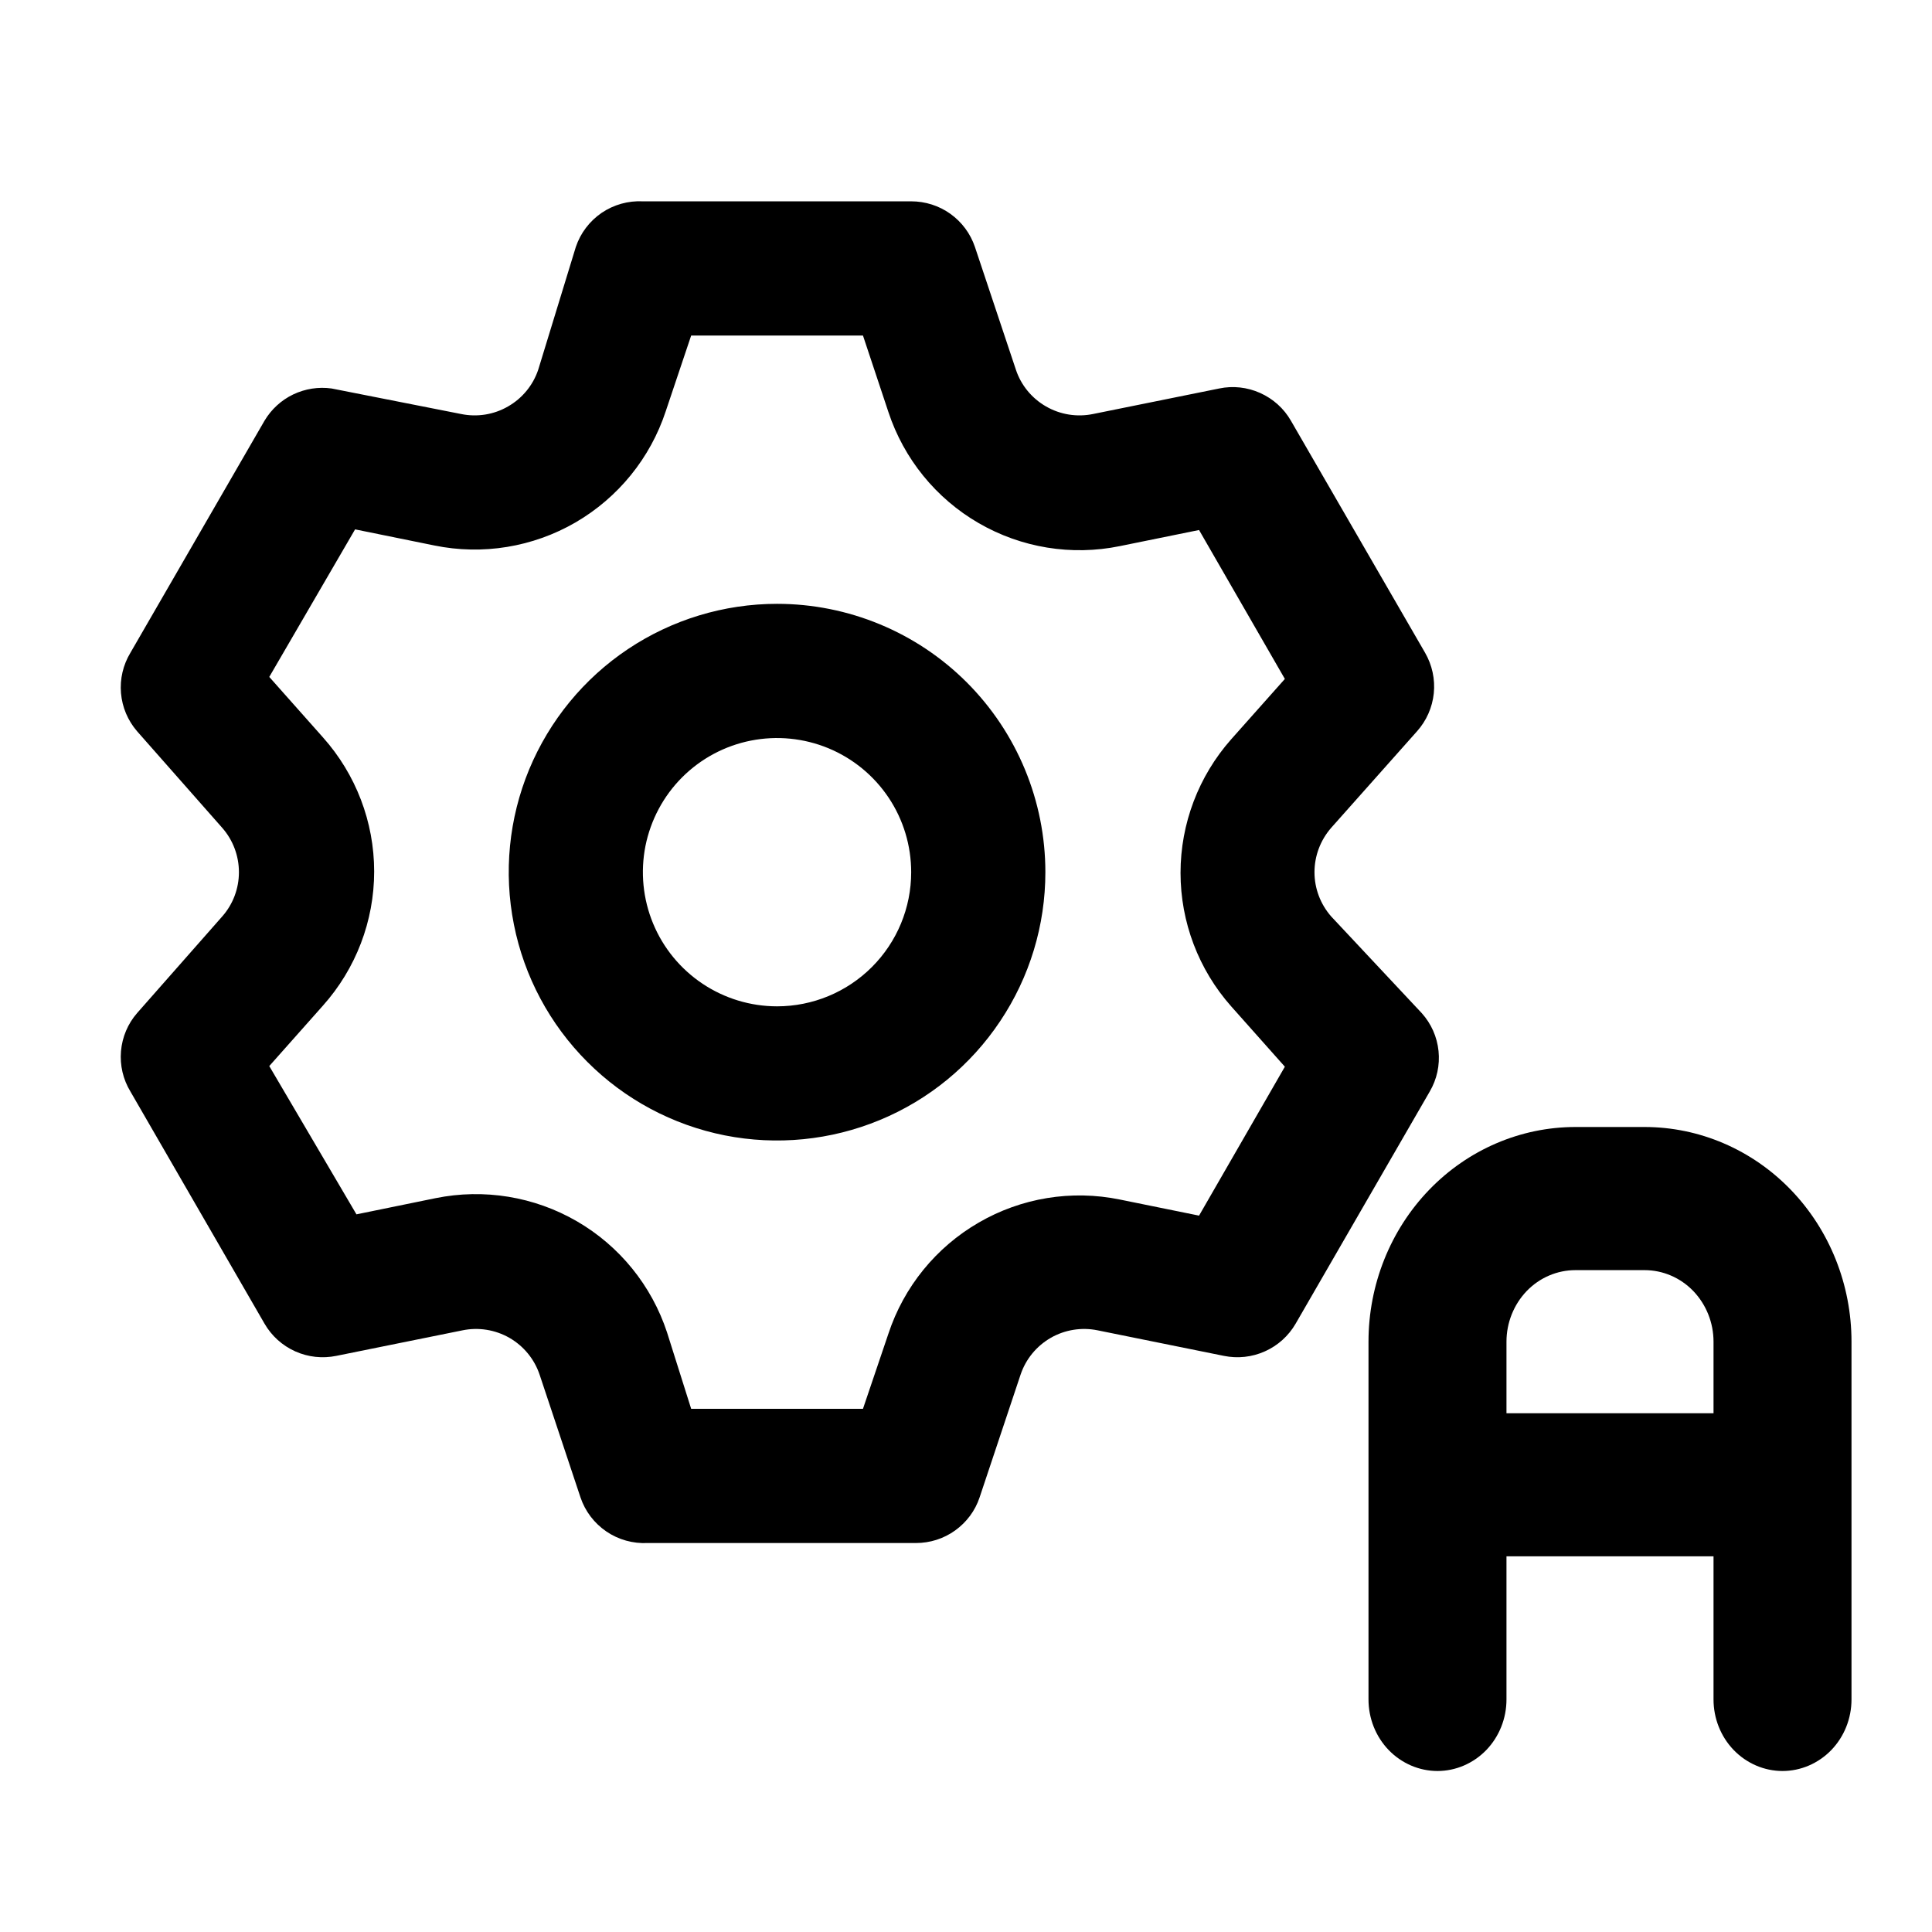 <svg width="24" height="24" viewBox="0 0 24 24" fill="currentColor" xmlns="http://www.w3.org/2000/svg">
  <path
    d="M20.429 14H19.571C18.889 14 18.235 14.281 17.753 14.781C17.271 15.281 17 15.959 17 16.667V21.111C17 21.347 17.09 21.573 17.251 21.74C17.412 21.906 17.63 22 17.857 22C18.084 22 18.302 21.906 18.463 21.74C18.624 21.573 18.714 21.347 18.714 21.111V19.333H21.286V21.111C21.286 21.347 21.376 21.573 21.537 21.74C21.698 21.906 21.916 22 22.143 22C22.37 22 22.588 21.906 22.749 21.74C22.91 21.573 23 21.347 23 21.111V16.667C23 15.959 22.729 15.281 22.247 14.781C21.765 14.281 21.111 14 20.429 14ZM21.286 17.556H18.714V16.667C18.714 16.431 18.805 16.205 18.965 16.038C19.126 15.871 19.344 15.778 19.571 15.778H20.429C20.656 15.778 20.874 15.871 21.035 16.038C21.195 16.205 21.286 16.431 21.286 16.667V17.556Z"
    fill="currentColor" />
  <g clip-path="url(#clip0_3_6)">
    <path
      d="M16.536 11.384C16.403 11.232 16.329 11.037 16.329 10.835C16.329 10.632 16.403 10.437 16.536 10.284L17.603 9.084C17.72 8.953 17.793 8.788 17.811 8.613C17.829 8.438 17.791 8.262 17.703 8.109L16.036 5.226C15.949 5.074 15.815 4.954 15.655 4.882C15.495 4.81 15.316 4.79 15.145 4.826L13.578 5.143C13.379 5.184 13.171 5.151 12.994 5.049C12.818 4.948 12.684 4.786 12.62 4.593L12.111 3.068C12.055 2.902 11.949 2.759 11.807 2.657C11.665 2.555 11.494 2.501 11.319 2.501H7.986C7.804 2.492 7.625 2.542 7.474 2.644C7.324 2.747 7.211 2.895 7.153 3.068L6.686 4.593C6.621 4.786 6.488 4.948 6.311 5.049C6.135 5.151 5.927 5.184 5.728 5.143L4.12 4.826C3.957 4.803 3.791 4.829 3.642 4.9C3.494 4.971 3.37 5.085 3.286 5.226L1.62 8.109C1.529 8.26 1.488 8.435 1.503 8.61C1.518 8.786 1.588 8.951 1.703 9.084L2.761 10.284C2.895 10.437 2.968 10.632 2.968 10.835C2.968 11.037 2.895 11.232 2.761 11.384L1.703 12.585C1.588 12.717 1.518 12.883 1.503 13.058C1.488 13.234 1.529 13.409 1.62 13.559L3.286 16.443C3.374 16.595 3.507 16.715 3.667 16.787C3.827 16.859 4.006 16.878 4.178 16.843L5.745 16.526C5.944 16.485 6.151 16.518 6.328 16.619C6.505 16.721 6.638 16.883 6.703 17.076L7.211 18.601C7.269 18.774 7.382 18.922 7.533 19.025C7.683 19.127 7.863 19.177 8.045 19.168H11.378C11.553 19.168 11.723 19.114 11.865 19.012C12.007 18.91 12.114 18.767 12.169 18.601L12.678 17.076C12.743 16.883 12.876 16.721 13.053 16.619C13.229 16.518 13.437 16.485 13.636 16.526L15.203 16.843C15.375 16.878 15.553 16.859 15.713 16.787C15.874 16.715 16.007 16.595 16.095 16.443L17.761 13.559C17.85 13.407 17.888 13.231 17.87 13.056C17.852 12.88 17.779 12.716 17.661 12.585L16.536 11.384ZM15.294 12.501L15.961 13.251L14.895 15.101L13.911 14.901C13.311 14.778 12.687 14.88 12.157 15.188C11.627 15.495 11.228 15.986 11.036 16.568L10.72 17.501H8.586L8.286 16.551C8.094 15.969 7.696 15.478 7.166 15.171C6.636 14.864 6.011 14.762 5.411 14.884L4.428 15.085L3.345 13.243L4.011 12.493C4.421 12.034 4.648 11.441 4.648 10.826C4.648 10.211 4.421 9.618 4.011 9.159L3.345 8.409L4.411 6.576L5.395 6.776C5.995 6.899 6.619 6.797 7.149 6.49C7.679 6.182 8.078 5.691 8.27 5.109L8.586 4.168H10.72L11.036 5.118C11.228 5.7 11.627 6.191 12.157 6.498C12.687 6.805 13.311 6.907 13.911 6.784L14.895 6.584L15.961 8.434L15.294 9.184C14.889 9.642 14.665 10.232 14.665 10.843C14.665 11.454 14.889 12.044 15.294 12.501ZM9.653 7.501C8.994 7.501 8.349 7.697 7.801 8.063C7.253 8.429 6.826 8.95 6.573 9.559C6.321 10.168 6.255 10.838 6.384 11.485C6.512 12.131 6.83 12.725 7.296 13.191C7.762 13.658 8.356 13.975 9.003 14.104C9.649 14.232 10.319 14.166 10.928 13.914C11.538 13.662 12.058 13.235 12.424 12.686C12.791 12.138 12.986 11.494 12.986 10.835C12.986 9.95 12.635 9.103 12.01 8.477C11.385 7.852 10.537 7.501 9.653 7.501ZM9.653 12.501C9.323 12.501 9.001 12.403 8.727 12.22C8.453 12.037 8.239 11.777 8.113 11.472C7.987 11.168 7.954 10.833 8.018 10.509C8.083 10.186 8.241 9.889 8.474 9.656C8.707 9.423 9.004 9.264 9.328 9.2C9.651 9.136 9.986 9.169 10.291 9.295C10.595 9.421 10.855 9.634 11.039 9.909C11.222 10.183 11.319 10.505 11.319 10.835C11.319 11.277 11.144 11.7 10.831 12.013C10.519 12.325 10.095 12.501 9.653 12.501Z"
      fill="currentColor" />
  </g>
  <defs>
    <clipPath id="clip0_3_6">
      <rect width="17" height="18" fill="white" transform="translate(1 2)" />
    </clipPath>
  </defs>
</svg>